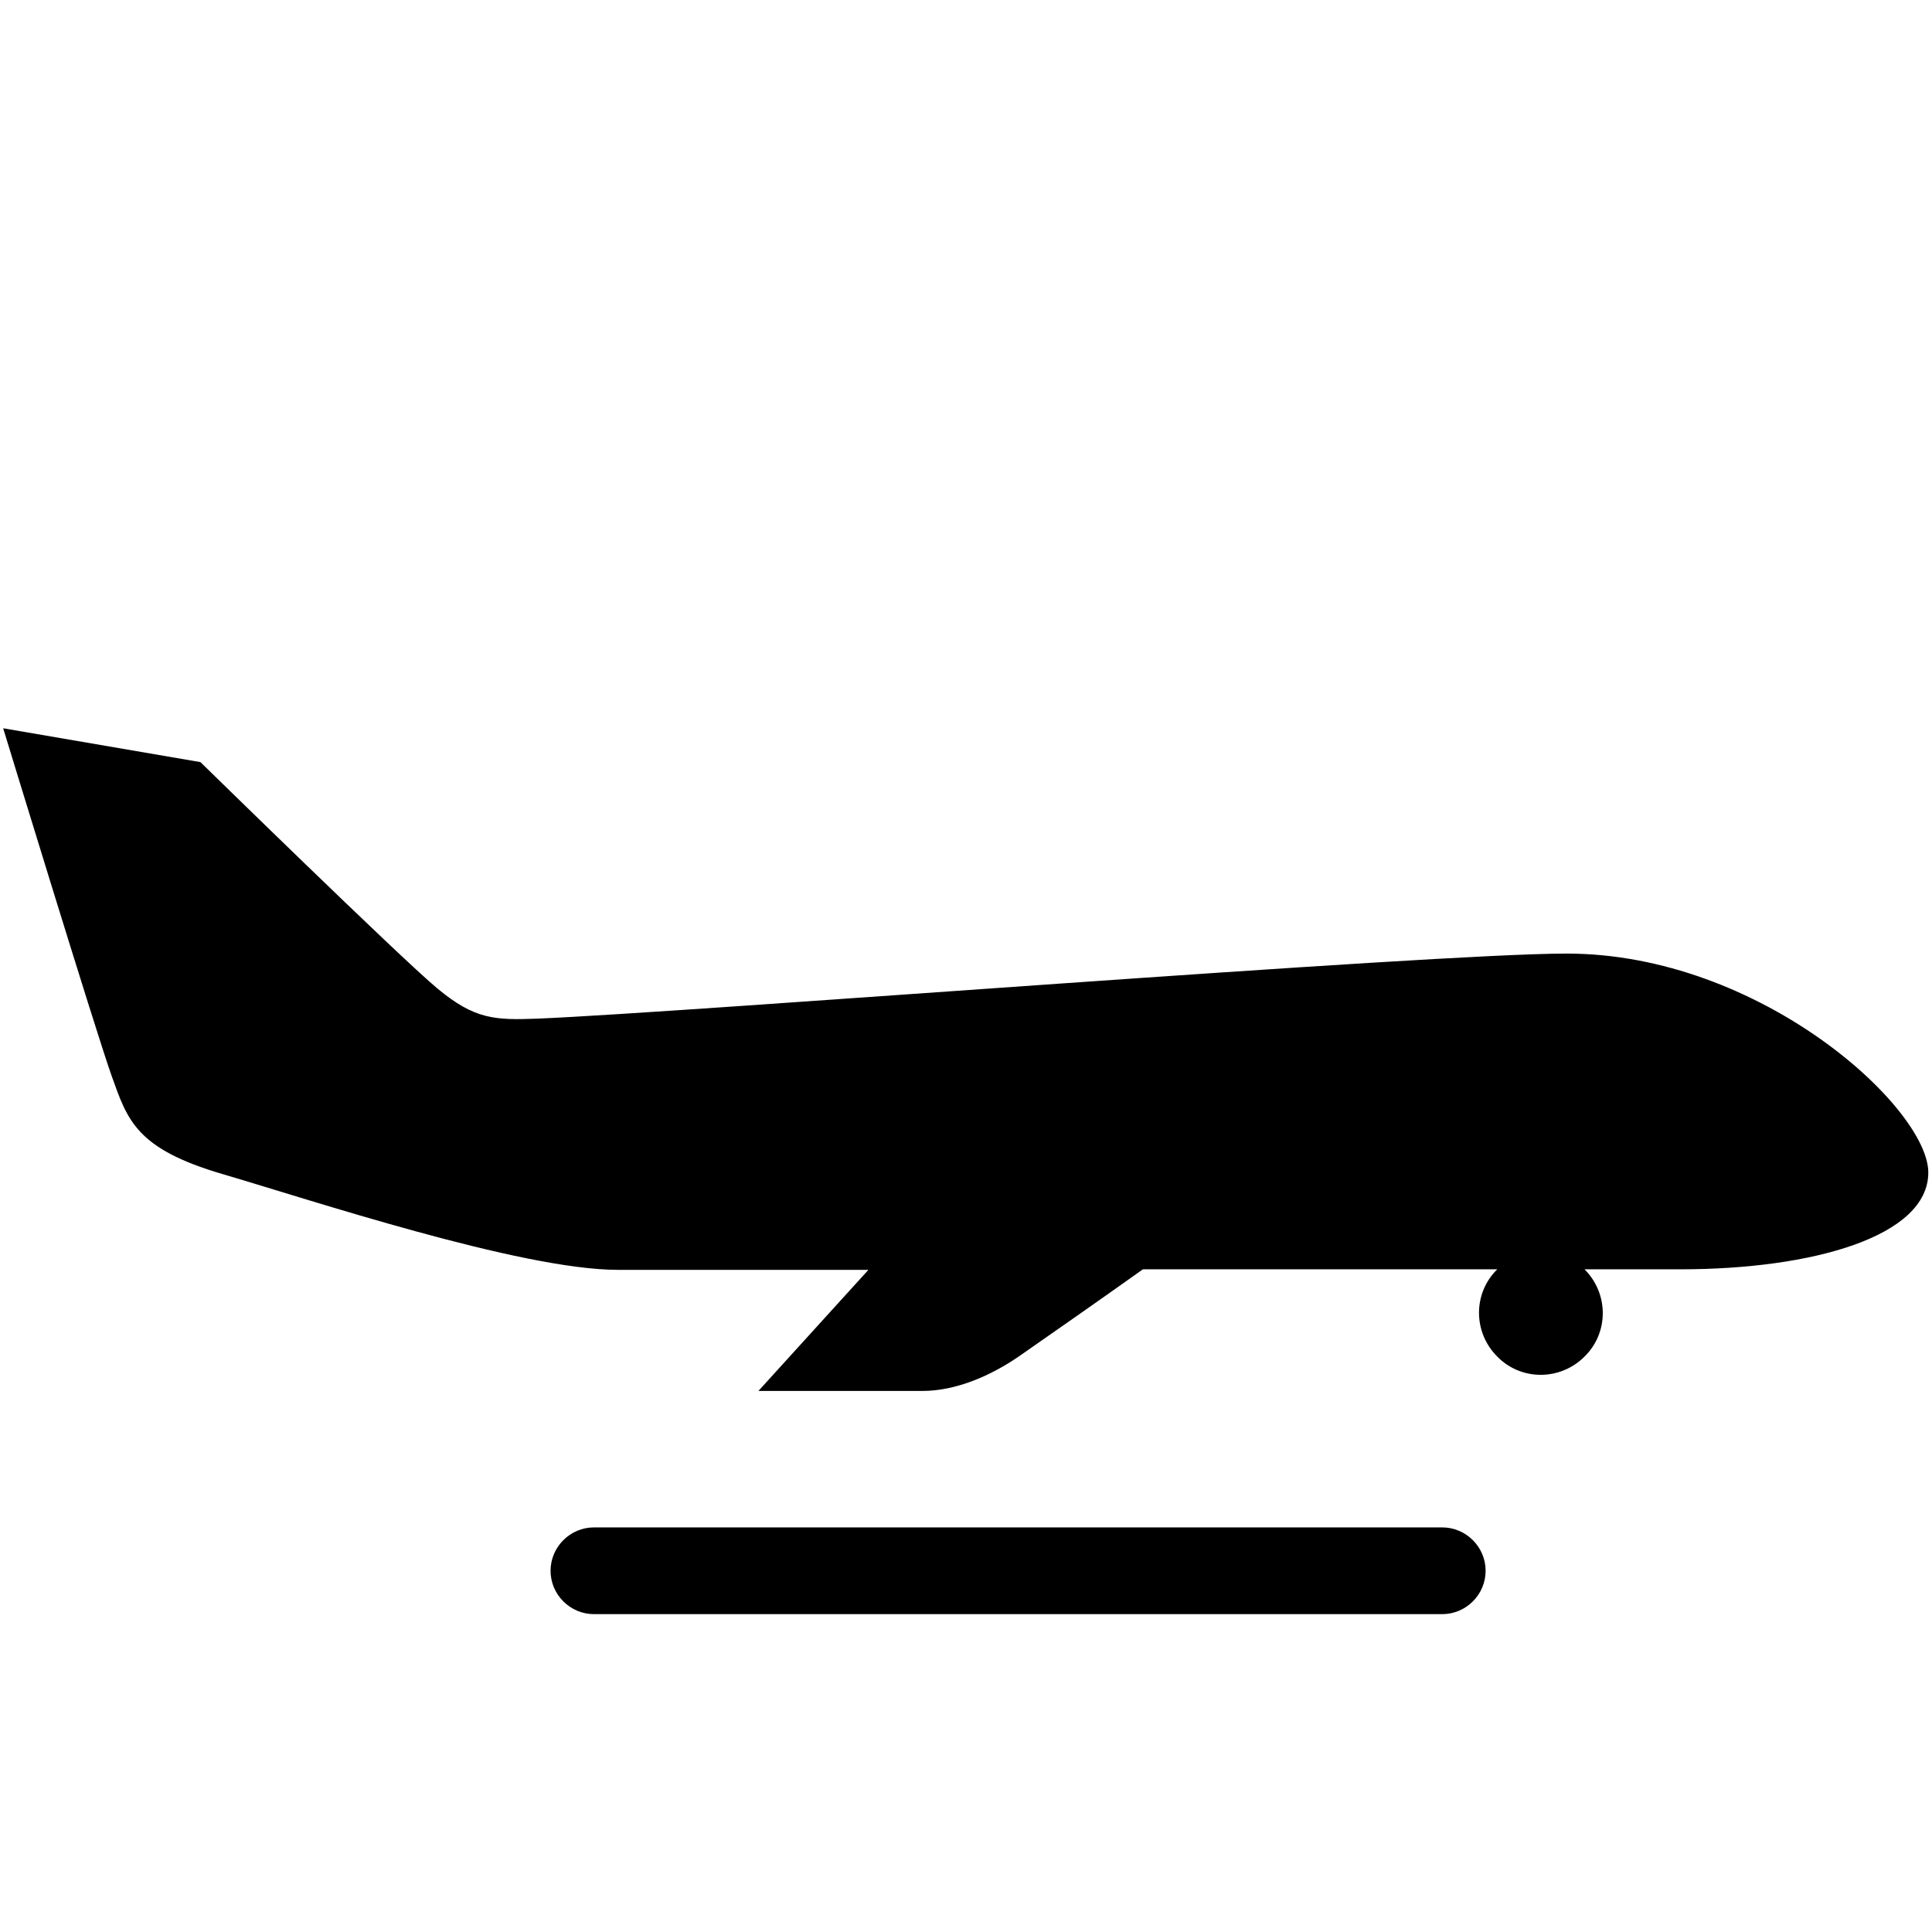 <?xml version="1.0" encoding="utf-8"?>
<!-- Generator: Adobe Illustrator 25.2.0, SVG Export Plug-In . SVG Version: 6.00 Build 0)  -->
<svg version="1.1" id="Capa_1" xmlns="http://www.w3.org/2000/svg" xmlns:xlink="http://www.w3.org/1999/xlink" x="0px" y="0px"
	width="16px" height="16px" viewBox="0 0 365.3 245.1" style="enable-background:new 0 0 365.3 245.1;" xml:space="preserve">
<path d="M272.7,228.7c4.5,0,8.2,3.7,8.2,8.2s-3.7,8.2-8.2,8.2H112.3c-4.5,0-8.2-3.7-8.2-8.2s3.7-8.2,8.2-8.2H272.7z"/>
<path d="M296.2,120.2c36.7,0,68.4,29.2,68.4,41.4c0,12.1-21.9,18.3-46.9,18.3h-18.1c4.6,4.6,4.6,12,0,16.5c-4.6,4.6-12,4.6-16.5,0
	c-4.6-4.6-4.6-12,0-16.5c0,0,0,0,0,0h-67c-6.6,4.7-18.3,12.9-23.5,16.5c-5.1,3.5-11.7,6.5-18.2,6.5h-31l20.8-22.9h-47.4
	c-18.3,0-58.3-13.3-74.7-18.1c-16.4-4.8-18-10.2-21-18.6c-3-8.4-20.5-65.7-20.5-65.7L37.9,84c0,0,37.7,36.9,44.8,42.8
	c7.1,5.9,10.9,6,19,5.7C130.4,131.3,270.5,120.2,296.2,120.2L296.2,120.2z"/>
</svg>